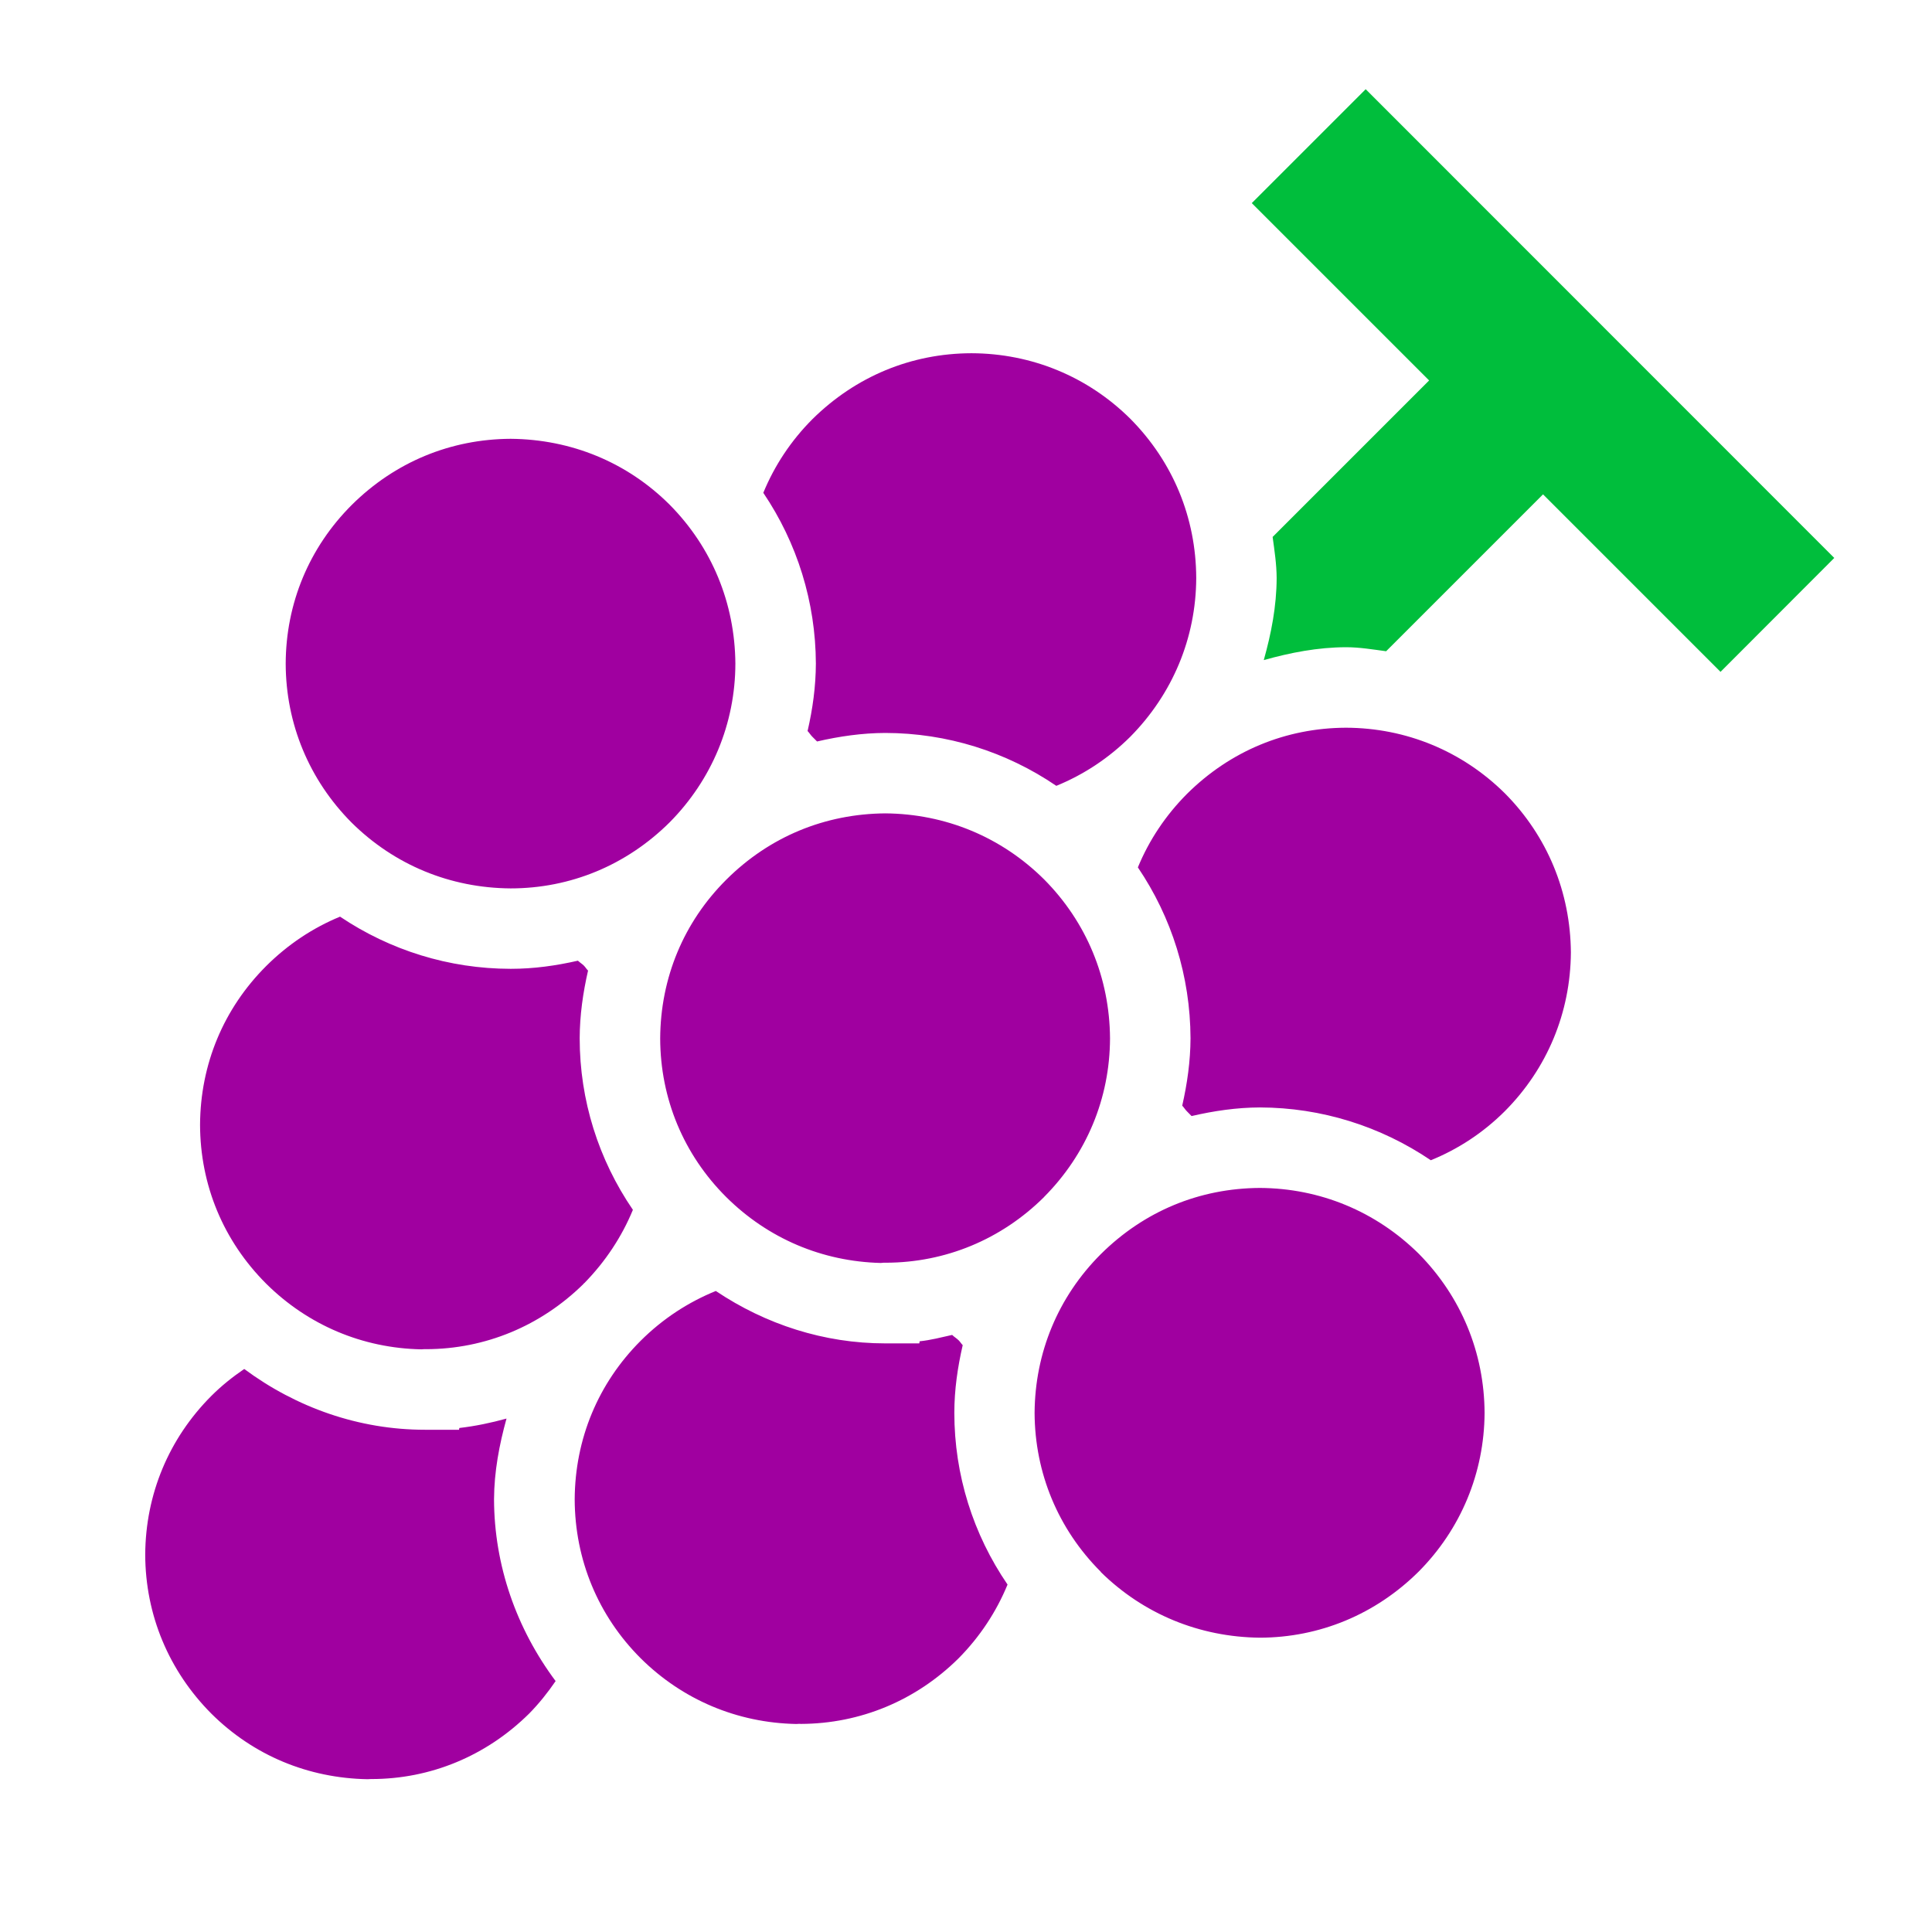 <svg viewBox="0 0 24 24" xmlns="http://www.w3.org/2000/svg">
  <path d="M21.373, 8.346l1.413, -1.415l-5.821, -5.823l-1.415, 1.415l2.203, 2.203l-1.944, 1.944c0.023, 0.169 0.049, 0.337 0.05, 0.51c-0.001, 0.351 -0.067, 0.689 -0.16, 1.02c0.331, -0.093 0.671, -0.159 1.021, -0.16c0.17, -0 0.334, 0.028 0.499, 0.05l1.949, -1.949l2.205, 2.205Z" style="fill: rgb(0, 190, 60);"/>
  <path d="M4.606, 22.1c-0.009, 0.001 -0.022, 0.001 -0.04, 0.002c-0.738, -0.013 -1.418, -0.295 -1.941, -0.815c-0.528, -0.531 -0.819, -1.226 -0.821, -1.975c0.004, -0.749 0.293, -1.442 0.821, -1.971c0.127, -0.127 0.265, -0.237 0.409, -0.335c0.648, 0.48 1.425, 0.755 2.245, 0.755l0.423, -0l0.004, -0.022c0.199, -0.023 0.394, -0.064 0.586, -0.117c-0.09, 0.325 -0.153, 0.658 -0.155, 1.001c0.002, 0.827 0.28, 1.61 0.765, 2.26c-0.097, 0.142 -0.206, 0.279 -0.329, 0.404c-0.532, 0.526 -1.224, 0.813 -1.959, 0.813l-0.008, -0Zm6.814, -5.412l0.004, -0.026c0.137, -0.014 0.269, -0.049 0.404, -0.079c0.025, 0.025 0.056, 0.042 0.082, 0.068c0.018, 0.018 0.031, 0.041 0.049, 0.059c-0.063, 0.275 -0.104, 0.554 -0.104, 0.841c-0, 0.771 0.234, 1.509 0.661, 2.133c-0.139, 0.338 -0.343, 0.648 -0.608, 0.916c-0.531, 0.526 -1.222, 0.812 -1.957, 0.815c-0.013, -0.001 -0.032, -0.002 -0.059, 0.001c-0.734, -0.014 -1.414, -0.301 -1.933, -0.816c-0.529, -0.528 -0.818, -1.226 -0.82, -1.975c0.004, -0.749 0.291, -1.442 0.82, -1.97c0.275, -0.274 0.591, -0.479 0.933, -0.618c0.619, 0.415 1.344, 0.651 2.104, 0.651l0.424, -0Zm4.231, -1.931c-0.75, 0.004 -1.437, 0.287 -1.977, 0.823c-0.529, 0.529 -0.817, 1.222 -0.822, 1.971c0.003, 0.748 0.293, 1.445 0.822, 1.974l0.002, 0.002l-0.002, 0.001c0.532, 0.523 1.226, 0.808 1.977, 0.816c0.74, -0.002 1.436, -0.289 1.972, -0.821c0.524, -0.527 0.815, -1.226 0.819, -1.972c-0.004, -0.749 -0.291, -1.442 -0.816, -1.975c-0.534, -0.528 -1.229, -0.815 -1.975, -0.819Zm-9.303, -2.722c0.283, 0 0.56, -0.039 0.831, -0.101c0.024, 0.023 0.052, 0.039 0.076, 0.063c0.018, 0.019 0.031, 0.042 0.05, 0.06c-0.063, 0.275 -0.103, 0.554 -0.104, 0.84c0, 0.772 0.235, 1.509 0.661, 2.132c-0.138, 0.335 -0.341, 0.642 -0.602, 0.909c-0.003, 0.002 -0.006, 0.004 -0.008, 0.006c-0.003, 0.003 -0.005, 0.006 -0.007, 0.009c-0.528, 0.518 -1.216, 0.805 -1.949, 0.807c-0.012, -0.001 -0.032, -0.001 -0.062, 0.002c-0.731, -0.014 -1.409, -0.301 -1.928, -0.816c-0.53, -0.53 -0.819, -1.223 -0.821, -1.974c0.004, -0.75 0.291, -1.441 0.821, -1.971c0.271, -0.27 0.581, -0.475 0.918, -0.614c0.622, 0.418 1.354, 0.647 2.117, 0.648l0.007, 0Zm6.622, -1.111c-0.531, -0.527 -1.225, -0.814 -1.973, -0.82c-0.748, 0.006 -1.437, 0.288 -1.975, 0.824c-0.53, 0.528 -0.817, 1.221 -0.821, 1.972c0.002, 0.748 0.291, 1.443 0.821, 1.971c0.519, 0.515 1.192, 0.8 1.92, 0.818c0.03, -0.004 0.049, -0.004 0.065, -0.003c0.737, -0.002 1.43, -0.288 1.961, -0.814c-0, -0.001 -0, -0.001 0.001, -0.002c0.001, -0 0.001, -0 0.001, -0.001c0.527, -0.53 0.817, -1.224 0.819, -1.971c-0.005, -0.749 -0.291, -1.442 -0.819, -1.974Zm5.725, -1.068c-0.53, -0.525 -1.227, -0.814 -1.976, -0.816c-0.746, 0.003 -1.436, 0.288 -1.974, 0.822c-0.266, 0.267 -0.471, 0.576 -0.61, 0.913c0.422, 0.623 0.651, 1.356 0.654, 2.122c-0.001, 0.286 -0.041, 0.564 -0.103, 0.838c0.022, 0.022 0.036, 0.049 0.059, 0.071l0.057, 0.058c0.277, -0.064 0.559, -0.106 0.849, -0.107c0.766, 0.002 1.5, 0.234 2.123, 0.656c0.338, -0.137 0.65, -0.341 0.919, -0.609c0.526, -0.528 0.816, -1.224 0.821, -1.971c-0.005, -0.748 -0.291, -1.445 -0.819, -1.977Zm-12.352, 1.18c0.742, 0 1.438, -0.287 1.975, -0.82c0.523, -0.528 0.816, -1.227 0.817, -1.973c-0.006, -0.748 -0.29, -1.442 -0.817, -1.974c-0.53, -0.528 -1.225, -0.812 -1.975, -0.818c-0.746, 0.004 -1.436, 0.288 -1.974, 0.822c-0.53, 0.53 -0.818, 1.224 -0.82, 1.972c0.002, 0.748 0.293, 1.445 0.818, 1.973c0.532, 0.527 1.226, 0.813 1.976, 0.818Zm3.139, -4.914c0.421, 0.623 0.65, 1.357 0.653, 2.121c-0.001, 0.286 -0.04, 0.565 -0.103, 0.838c0.022, 0.022 0.037, 0.05 0.06, 0.072l0.056, 0.056c0.001, 0.001 0.001, 0.001 0.001, 0.002c0.278, -0.064 0.559, -0.105 0.848, -0.106c0.767, 0.001 1.502, 0.233 2.125, 0.657c0.338, -0.138 0.649, -0.342 0.918, -0.609c0.525, -0.531 0.817, -1.226 0.82, -1.973c-0.003, -0.75 -0.289, -1.443 -0.818, -1.977c-0.529, -0.525 -1.227, -0.813 -1.975, -0.815c-0.748, 0.002 -1.437, 0.288 -1.975, 0.819c-0.267, 0.268 -0.471, 0.577 -0.61, 0.915Z" style="fill: rgb(160, 0, 160);"/>
</svg>
